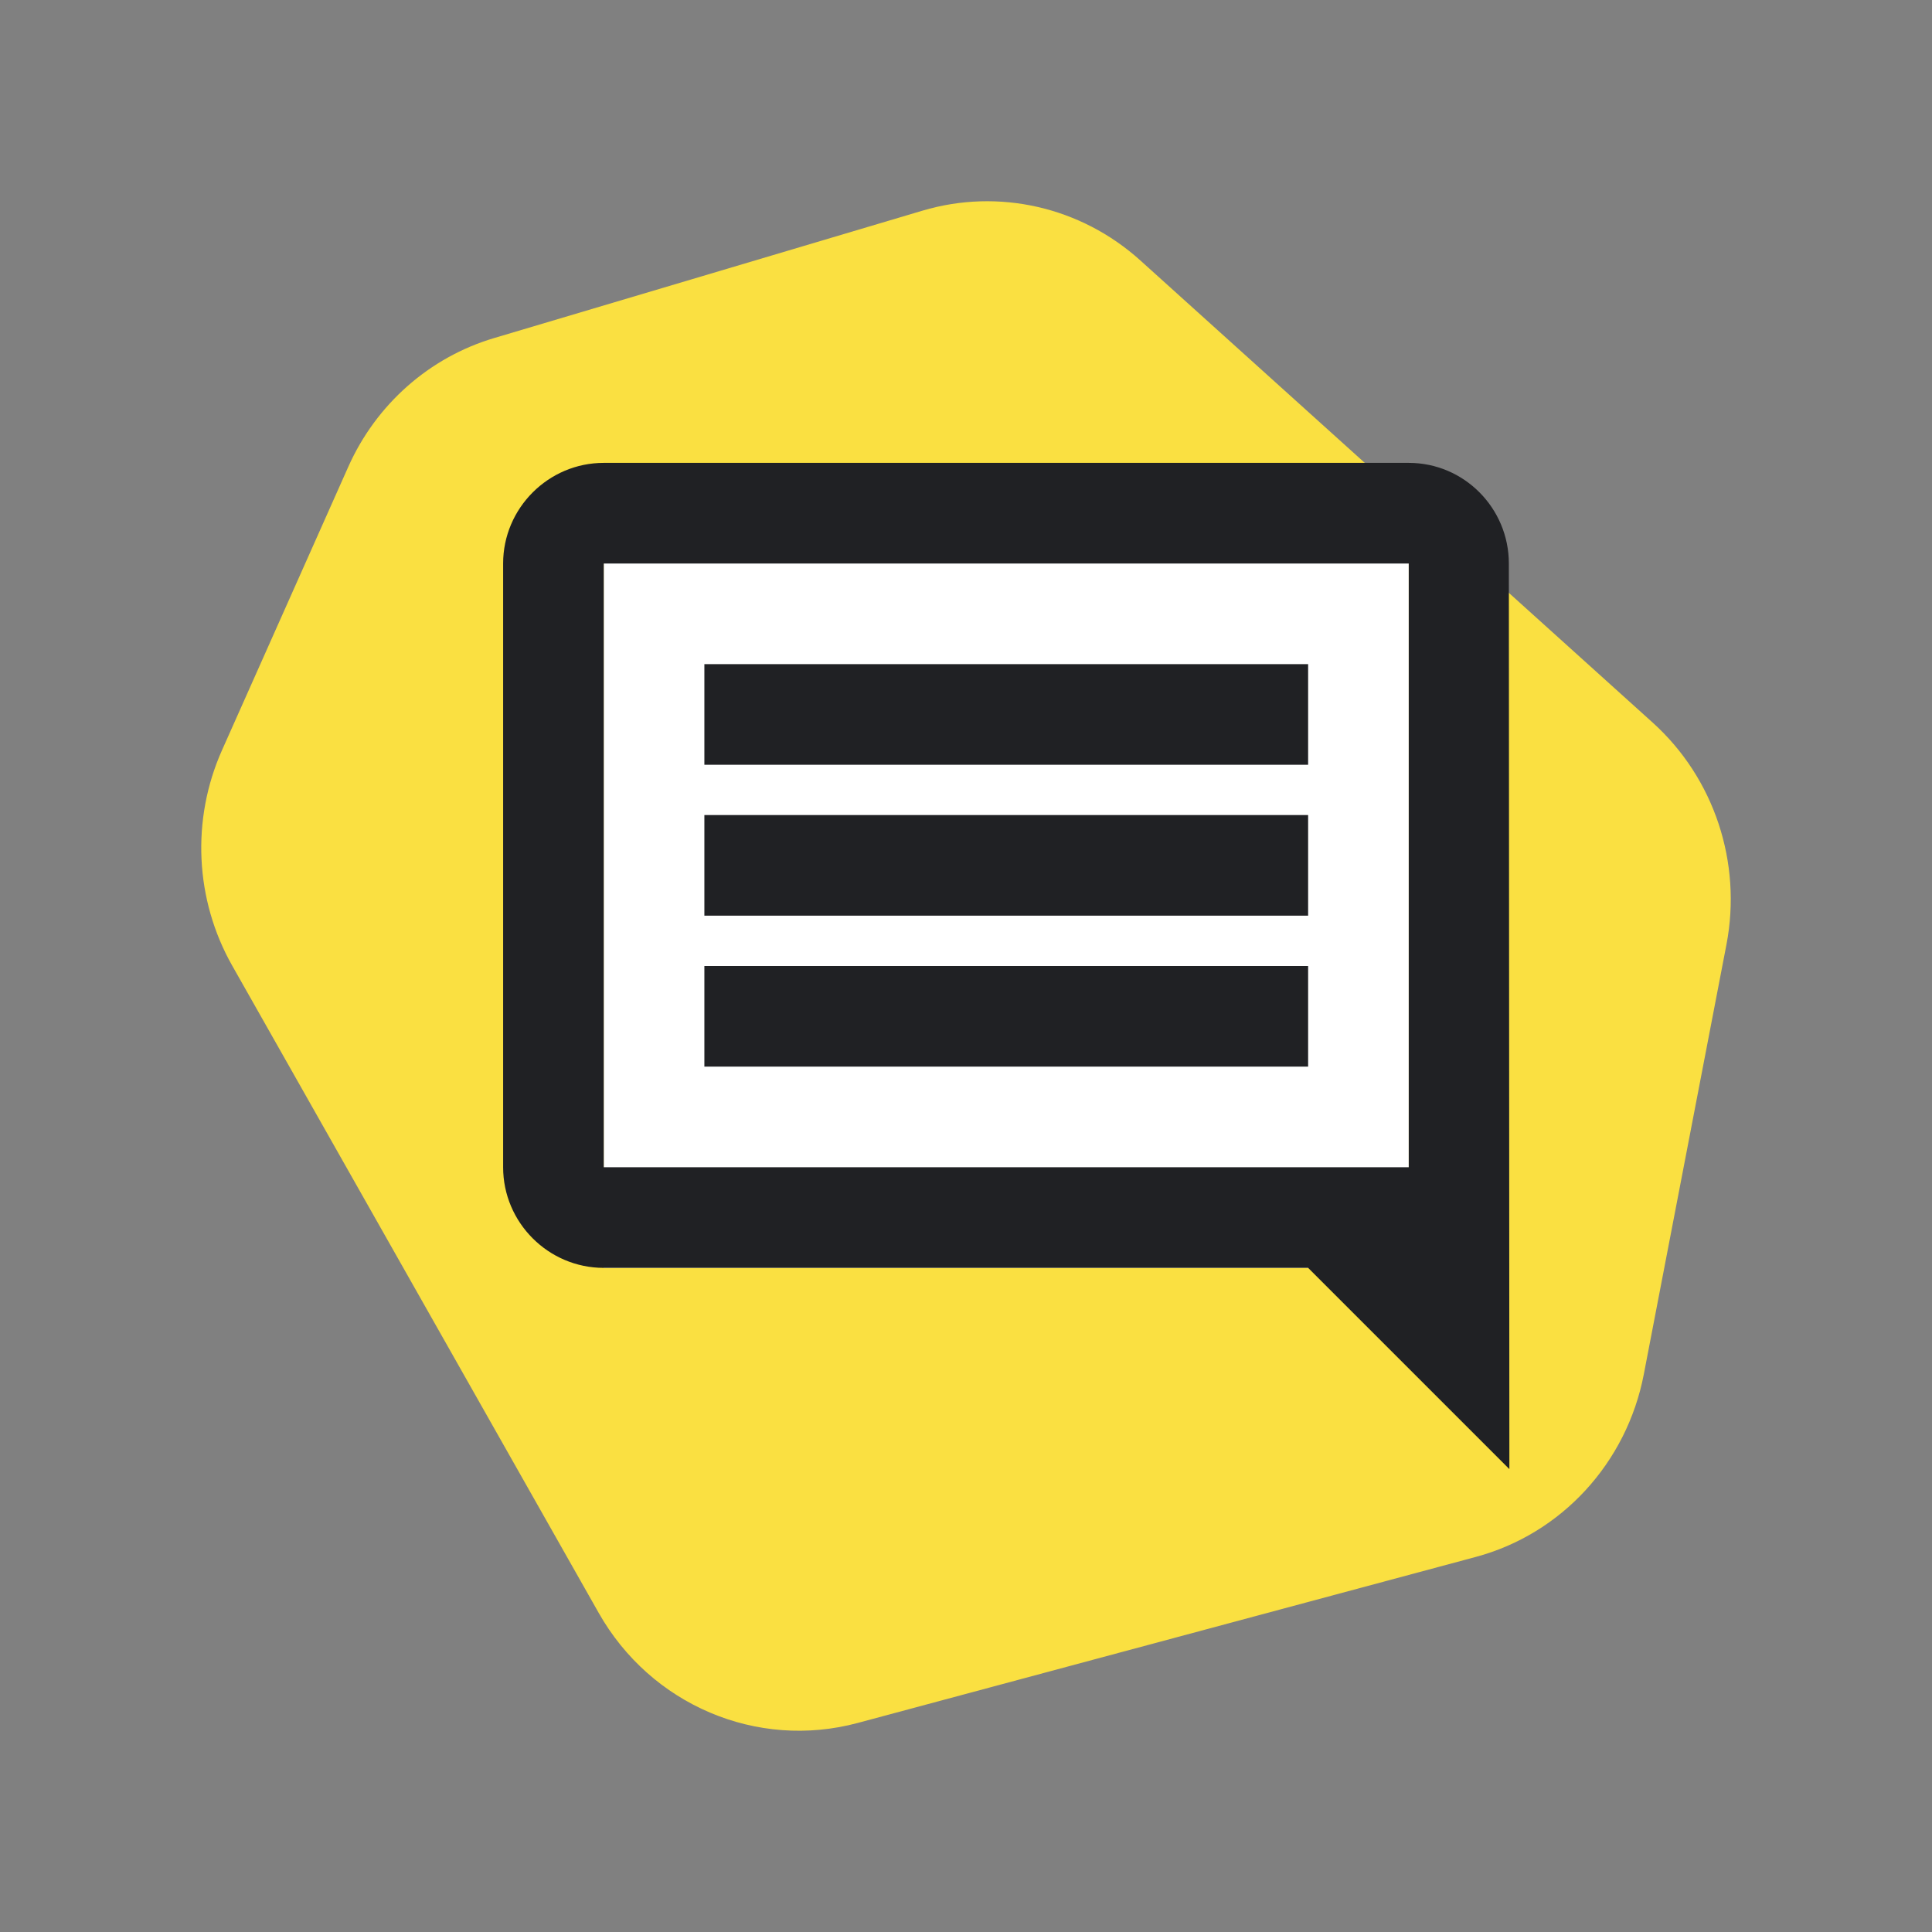 <svg width="48" height="48" viewBox="0 0 48 48" fill="none" xmlns="http://www.w3.org/2000/svg">
<rect x="0" y="0" width="48" height="48" fill="#808080" stroke="none"/>
<g style="mix-blend-mode:multiply">
<path d="M22.918 5.234L12.273 8.4C10.667 8.878 9.344 10.046 8.652 11.6L5.515 18.64C4.748 20.361 4.842 22.354 5.769 23.991L14.874 40.071C16.169 42.359 18.806 43.479 21.311 42.806L36.667 38.681C38.795 38.109 40.416 36.347 40.84 34.144L42.893 23.468C43.285 21.429 42.588 19.331 41.062 17.954L28.331 6.47C26.854 5.138 24.81 4.671 22.918 5.234Z" fill="#FAE041"/>
</g>
<rect x="15" y="12.75" width="20" height="18.75" fill="white"/>
<path fill-rule="evenodd" clip-rule="evenodd" d="M37.487 14C37.487 12.625 36.375 11.5 35 11.5H15C13.625 11.5 12.5 12.625 12.5 14V29C12.5 30.375 13.625 31.5 15 31.5H32.5L37.5 36.5L37.487 14ZM15 29V14H35V29H15ZM32.5 24H17.5V26.5H32.5V24ZM17.5 20.25H32.5V22.75H17.5V20.25ZM32.5 16.5H17.5V19H32.5V16.5Z" fill="#202124"/>
</svg>
